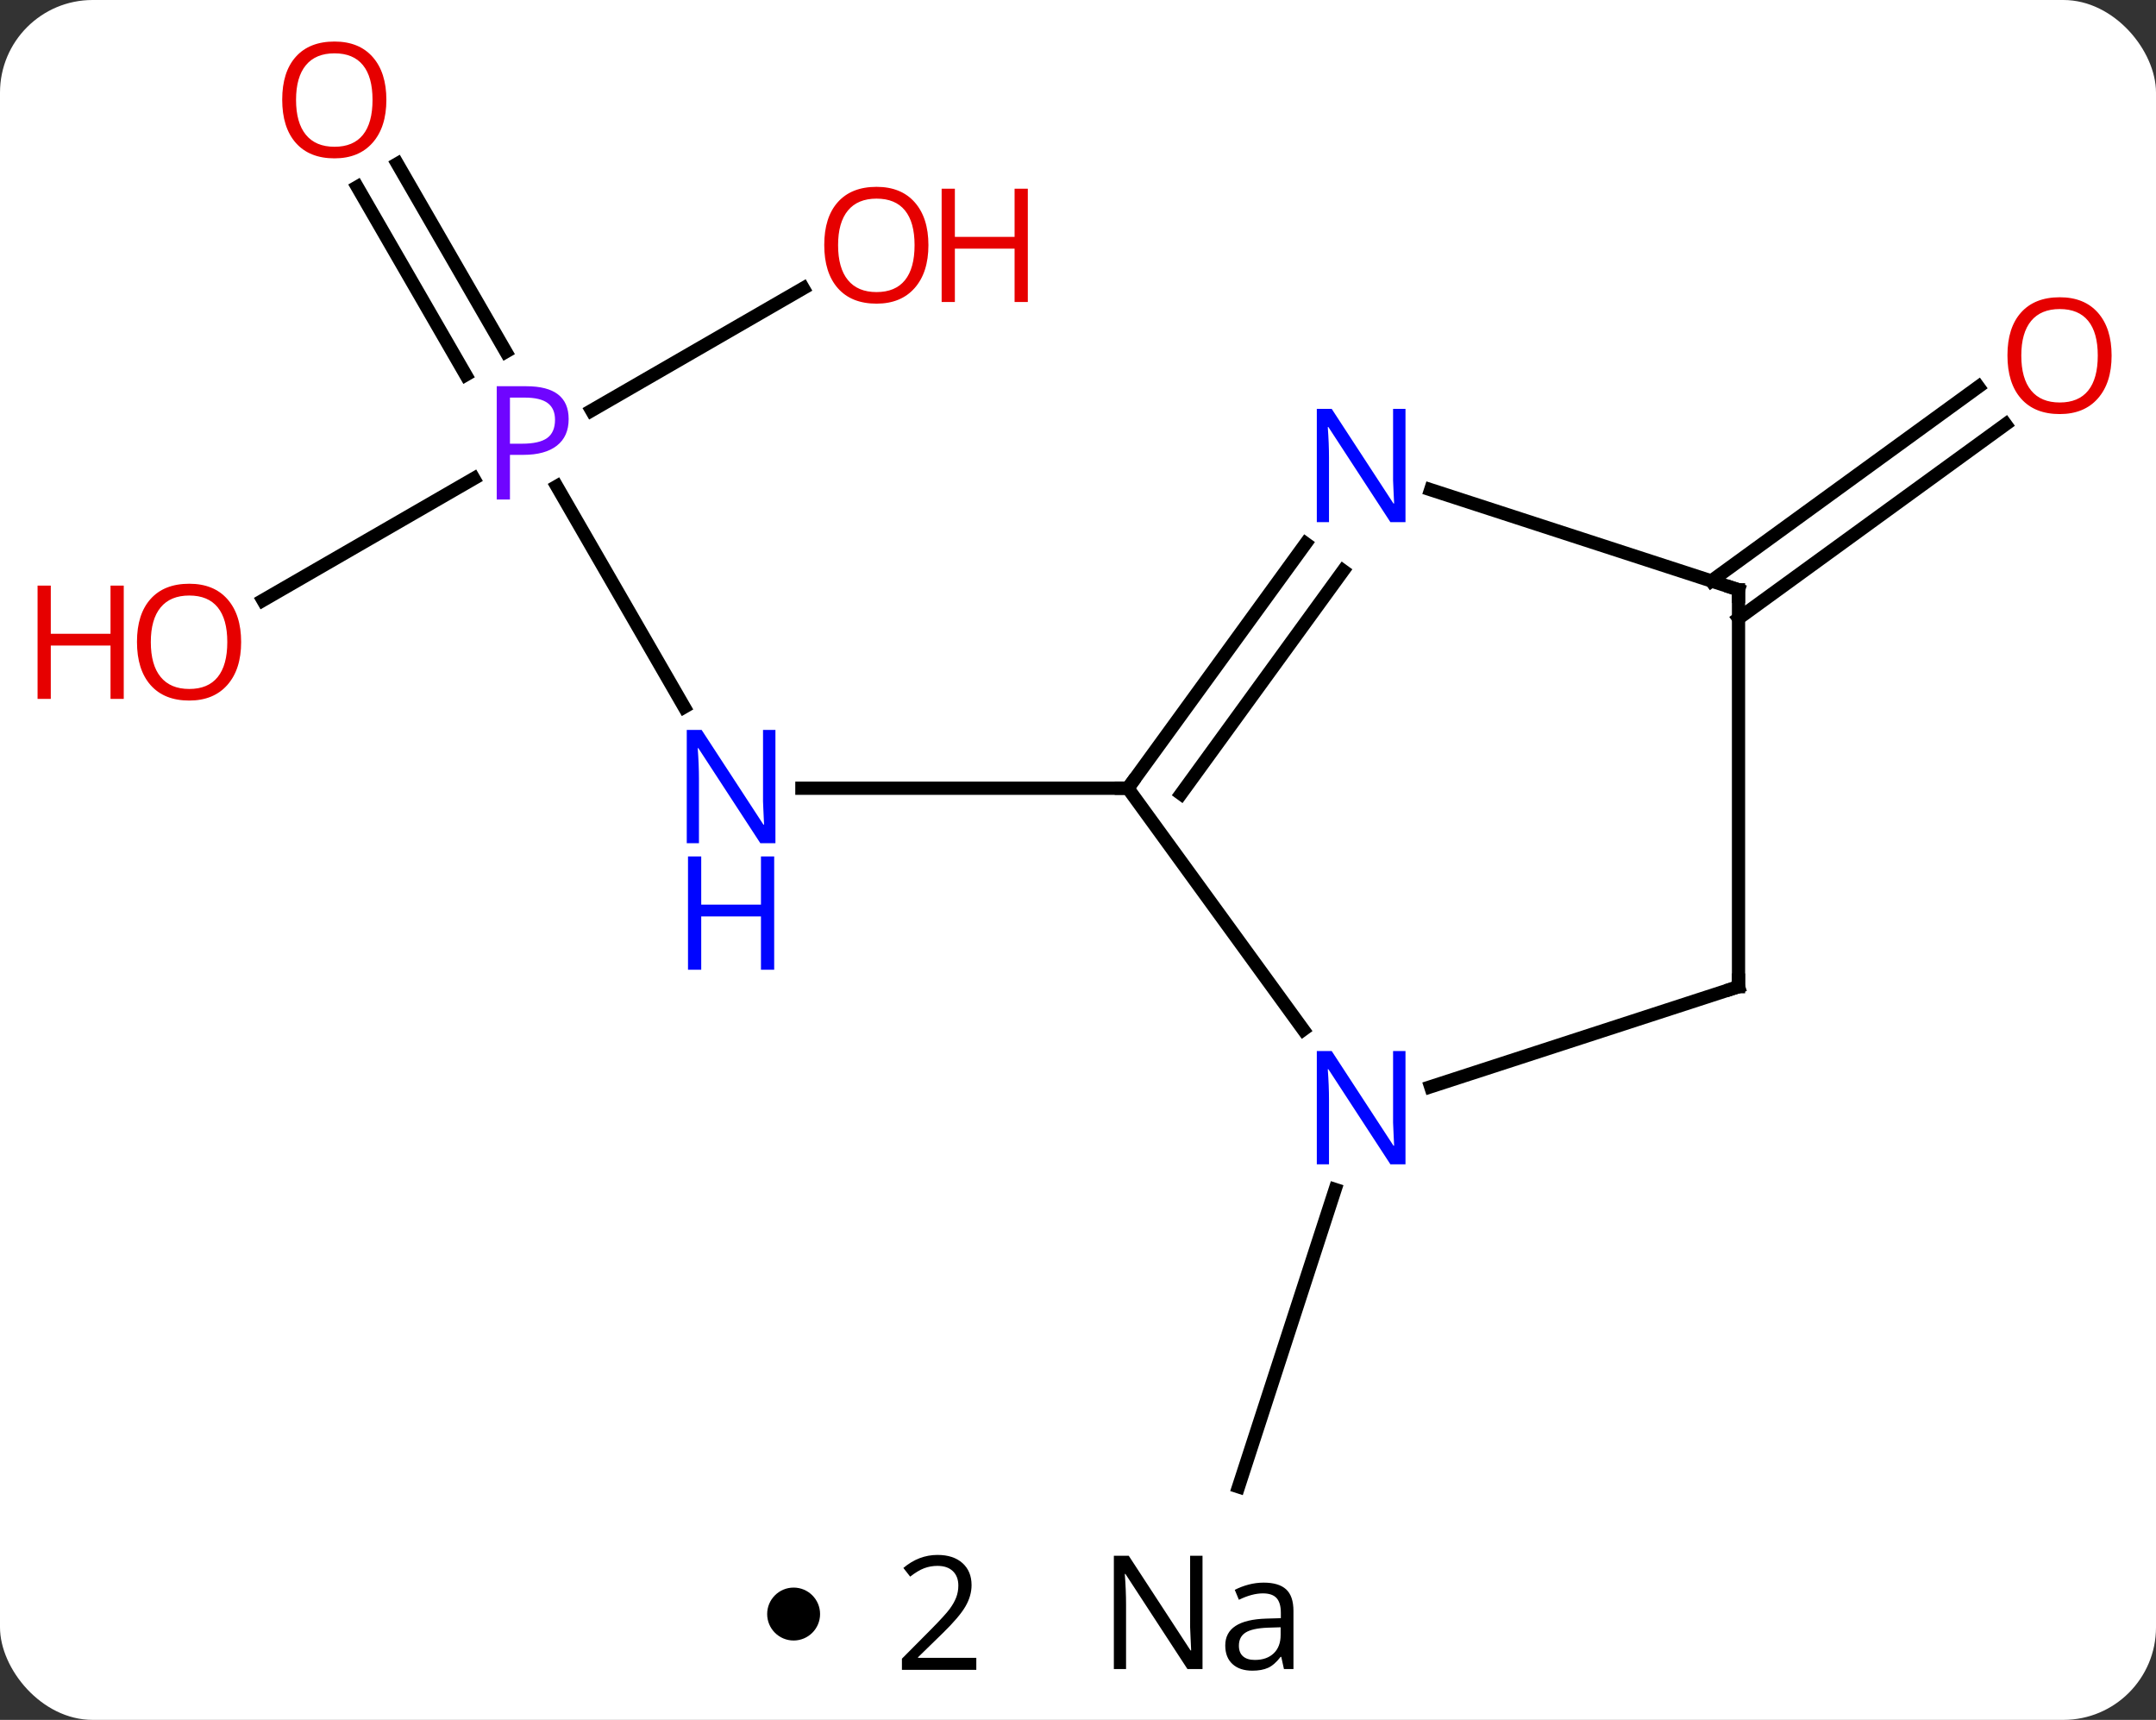 <svg width="163" viewBox="0 0 163 130" style="fill-opacity:1; color-rendering:auto; color-interpolation:auto; text-rendering:auto; stroke:black; stroke-linecap:square; stroke-miterlimit:10; shape-rendering:auto; stroke-opacity:1; fill:black; stroke-dasharray:none; font-weight:normal; stroke-width:1; font-family:'Open Sans'; font-style:normal; stroke-linejoin:miter; font-size:12; stroke-dashoffset:0; image-rendering:auto;" height="130" class="cas-substance-image" xmlns:xlink="http://www.w3.org/1999/xlink" xmlns="http://www.w3.org/2000/svg"><rect x="0" y="0" width="163" height="130" fill="#333333" stroke="none"/><svg class="cas-substance-single-component"><rect y="0" x="0" width="163" stroke="none" ry="7" rx="7" height="130" fill="white" class="cas-substance-group"/><svg y="0" x="0" width="163" viewBox="0 0 163 115" style="fill:black;" height="115" class="cas-substance-single-component-image"><svg><g><g transform="translate(85,60)" style="text-rendering:geometricPrecision; color-rendering:optimizeQuality; color-interpolation:linearRGB; stroke-linecap:butt; image-rendering:optimizeQuality;"><line y2="-23.242" y1="-6.558" x2="-42.904" x1="-33.271" style="fill:none;"/><line y2="-0.42" y1="-0.42" x2="0.273" x1="-24.375" style="fill:none;"/><line y2="-47.622" y1="-33.413" x2="-54.958" x1="-46.755" style="fill:none;"/><line y2="-45.872" y1="-31.663" x2="-57.989" x1="-49.786" style="fill:none;"/><line y2="-14.626" y1="-23.83" x2="-65.12" x1="-49.178" style="fill:none;"/><line y2="-38.211" y1="-28.97" x2="-24.27" x1="-40.276" style="fill:none;"/><line y2="29.908" y1="52.383" x2="15.939" x1="8.637" style="fill:none;"/><line y2="-16.088" y1="-30.761" x2="44.38" x1="64.574" style="fill:none;"/><line y2="-13.257" y1="-27.93" x2="46.437" x1="66.632" style="fill:none;"/><line y2="-18.916" y1="-0.42" x2="13.712" x1="0.273" style="fill:none;"/><line y2="-16.858" y1="0.003" x2="16.543" x1="4.292" style="fill:none;"/><line y2="17.826" y1="-0.42" x2="13.53" x1="0.273" style="fill:none;"/><line y2="-15.42" y1="-22.983" x2="46.437" x1="23.161" style="fill:none;"/><line y2="14.58" y1="22.143" x2="46.437" x1="23.161" style="fill:none;"/><line y2="14.58" y1="-15.42" x2="46.437" x1="46.437" style="fill:none;"/></g><g transform="translate(85,60)" style="fill:rgb(0,5,255); text-rendering:geometricPrecision; color-rendering:optimizeQuality; image-rendering:optimizeQuality; font-family:'Open Sans'; stroke:rgb(0,5,255); color-interpolation:linearRGB;"><path style="stroke:none;" d="M-26.375 3.736 L-27.516 3.736 L-32.204 -3.451 L-32.25 -3.451 Q-32.157 -2.186 -32.157 -1.139 L-32.157 3.736 L-33.079 3.736 L-33.079 -4.826 L-31.954 -4.826 L-27.282 2.33 L-27.235 2.33 Q-27.235 2.174 -27.282 1.314 Q-27.329 0.455 -27.313 0.08 L-27.313 -4.826 L-26.375 -4.826 L-26.375 3.736 Z"/><path style="stroke:none;" d="M-26.469 13.299 L-27.469 13.299 L-27.469 9.268 L-31.985 9.268 L-31.985 13.299 L-32.985 13.299 L-32.985 4.736 L-31.985 4.736 L-31.985 8.377 L-27.469 8.377 L-27.469 4.736 L-26.469 4.736 L-26.469 13.299 Z"/><path style="fill:rgb(111,5,255); stroke:none;" d="M-42.008 -28.322 Q-42.008 -27.009 -42.899 -26.314 Q-43.789 -25.619 -45.43 -25.619 L-46.446 -25.619 L-46.446 -22.244 L-47.446 -22.244 L-47.446 -30.806 L-45.211 -30.806 Q-42.008 -30.806 -42.008 -28.322 ZM-46.446 -26.462 L-45.539 -26.462 Q-44.227 -26.462 -43.633 -26.892 Q-43.039 -27.322 -43.039 -28.275 Q-43.039 -29.119 -43.594 -29.533 Q-44.149 -29.947 -45.336 -29.947 L-46.446 -29.947 L-46.446 -26.462 Z"/><path style="fill:rgb(230,0,0); stroke:none;" d="M-55.789 -52.453 Q-55.789 -50.391 -56.829 -49.211 Q-57.868 -48.031 -59.711 -48.031 Q-61.602 -48.031 -62.633 -49.196 Q-63.664 -50.36 -63.664 -52.469 Q-63.664 -54.563 -62.633 -55.711 Q-61.602 -56.86 -59.711 -56.86 Q-57.852 -56.86 -56.821 -55.688 Q-55.789 -54.516 -55.789 -52.453 ZM-62.618 -52.453 Q-62.618 -50.719 -61.875 -49.813 Q-61.133 -48.906 -59.711 -48.906 Q-58.289 -48.906 -57.563 -49.805 Q-56.836 -50.703 -56.836 -52.453 Q-56.836 -54.188 -57.563 -55.078 Q-58.289 -55.969 -59.711 -55.969 Q-61.133 -55.969 -61.875 -55.071 Q-62.618 -54.172 -62.618 -52.453 Z"/><path style="fill:rgb(230,0,0); stroke:none;" d="M-66.769 -11.47 Q-66.769 -9.408 -67.809 -8.228 Q-68.848 -7.048 -70.691 -7.048 Q-72.582 -7.048 -73.613 -8.213 Q-74.644 -9.377 -74.644 -11.486 Q-74.644 -13.58 -73.613 -14.728 Q-72.582 -15.877 -70.691 -15.877 Q-68.832 -15.877 -67.801 -14.705 Q-66.769 -13.533 -66.769 -11.47 ZM-73.598 -11.47 Q-73.598 -9.736 -72.855 -8.83 Q-72.113 -7.923 -70.691 -7.923 Q-69.269 -7.923 -68.543 -8.822 Q-67.816 -9.72 -67.816 -11.47 Q-67.816 -13.205 -68.543 -14.095 Q-69.269 -14.986 -70.691 -14.986 Q-72.113 -14.986 -72.855 -14.088 Q-73.598 -13.189 -73.598 -11.47 Z"/><path style="fill:rgb(230,0,0); stroke:none;" d="M-75.644 -7.173 L-76.644 -7.173 L-76.644 -11.205 L-81.16 -11.205 L-81.16 -7.173 L-82.16 -7.173 L-82.16 -15.736 L-81.16 -15.736 L-81.16 -12.095 L-76.644 -12.095 L-76.644 -15.736 L-75.644 -15.736 L-75.644 -7.173 Z"/><path style="fill:rgb(230,0,0); stroke:none;" d="M-14.809 -41.47 Q-14.809 -39.408 -15.849 -38.228 Q-16.888 -37.048 -18.731 -37.048 Q-20.622 -37.048 -21.653 -38.212 Q-22.684 -39.377 -22.684 -41.486 Q-22.684 -43.58 -21.653 -44.728 Q-20.622 -45.877 -18.731 -45.877 Q-16.872 -45.877 -15.841 -44.705 Q-14.809 -43.533 -14.809 -41.47 ZM-21.638 -41.47 Q-21.638 -39.736 -20.895 -38.83 Q-20.153 -37.923 -18.731 -37.923 Q-17.309 -37.923 -16.583 -38.822 Q-15.856 -39.72 -15.856 -41.47 Q-15.856 -43.205 -16.583 -44.095 Q-17.309 -44.986 -18.731 -44.986 Q-20.153 -44.986 -20.895 -44.087 Q-21.638 -43.189 -21.638 -41.47 Z"/><path style="fill:rgb(230,0,0); stroke:none;" d="M-7.294 -37.173 L-8.294 -37.173 L-8.294 -41.205 L-12.809 -41.205 L-12.809 -37.173 L-13.809 -37.173 L-13.809 -45.736 L-12.809 -45.736 L-12.809 -42.095 L-8.294 -42.095 L-8.294 -45.736 L-7.294 -45.736 L-7.294 -37.173 Z"/><path style="fill:rgb(230,0,0); stroke:none;" d="M74.644 -33.124 Q74.644 -31.062 73.605 -29.882 Q72.566 -28.702 70.723 -28.702 Q68.832 -28.702 67.801 -29.866 Q66.769 -31.031 66.769 -33.14 Q66.769 -35.234 67.801 -36.382 Q68.832 -37.531 70.723 -37.531 Q72.582 -37.531 73.613 -36.359 Q74.644 -35.187 74.644 -33.124 ZM67.816 -33.124 Q67.816 -31.39 68.559 -30.484 Q69.301 -29.577 70.723 -29.577 Q72.144 -29.577 72.871 -30.476 Q73.598 -31.374 73.598 -33.124 Q73.598 -34.859 72.871 -35.749 Q72.144 -36.64 70.723 -36.64 Q69.301 -36.64 68.559 -35.742 Q67.816 -34.843 67.816 -33.124 Z"/></g><g transform="translate(85,60)" style="stroke-linecap:butt; text-rendering:geometricPrecision; color-rendering:optimizeQuality; image-rendering:optimizeQuality; font-family:'Open Sans'; color-interpolation:linearRGB; stroke-miterlimit:5;"><path style="fill:none;" d="M0.567 -0.825 L0.273 -0.42 L-0.227 -0.42"/><path style="fill:rgb(0,5,255); stroke:none;" d="M21.259 -20.534 L20.118 -20.534 L15.43 -27.721 L15.384 -27.721 Q15.477 -26.456 15.477 -25.409 L15.477 -20.534 L14.555 -20.534 L14.555 -29.096 L15.68 -29.096 L20.352 -21.94 L20.399 -21.94 Q20.399 -22.096 20.352 -22.956 Q20.305 -23.815 20.321 -24.19 L20.321 -29.096 L21.259 -29.096 L21.259 -20.534 Z"/><path style="fill:rgb(0,5,255); stroke:none;" d="M21.259 28.006 L20.118 28.006 L15.43 20.819 L15.384 20.819 Q15.477 22.084 15.477 23.131 L15.477 28.006 L14.555 28.006 L14.555 19.444 L15.68 19.444 L20.352 26.6 L20.399 26.6 Q20.399 26.444 20.352 25.584 Q20.305 24.725 20.321 24.35 L20.321 19.444 L21.259 19.444 L21.259 28.006 Z"/><path style="fill:none;" d="M45.962 -15.575 L46.437 -15.42 L46.437 -14.92"/><path style="fill:none;" d="M45.962 14.735 L46.437 14.58 L46.437 14.08"/></g></g></svg></svg><svg y="115" x="58" class="cas-substance-saf"><svg y="5" x="0" width="4" style="fill:black;" height="4" class="cas-substance-saf-dot"><circle stroke="none" r="2" fill="black" cy="2" cx="2"/></svg><svg y="0" x="7" width="12" style="fill:black;" height="15" class="cas-substance-saf-coefficient"><svg><g><g transform="translate(6,7)" style="text-rendering:geometricPrecision; font-family:'Open Sans'; color-interpolation:linearRGB; color-rendering:optimizeQuality; image-rendering:optimizeQuality;"><path style="stroke:none;" d="M2.812 4.219 L-2.812 4.219 L-2.812 3.375 L-0.562 1.109 Q0.469 0.062 0.797 -0.383 Q1.125 -0.828 1.289 -1.25 Q1.453 -1.672 1.453 -2.156 Q1.453 -2.844 1.039 -3.242 Q0.625 -3.641 -0.125 -3.641 Q-0.656 -3.641 -1.133 -3.461 Q-1.609 -3.281 -2.188 -2.828 L-2.703 -3.484 Q-1.531 -4.469 -0.125 -4.469 Q1.078 -4.469 1.766 -3.852 Q2.453 -3.234 2.453 -2.188 Q2.453 -1.375 1.992 -0.578 Q1.531 0.219 0.281 1.438 L-1.594 3.266 L-1.594 3.312 L2.812 3.312 L2.812 4.219 Z"/></g></g></svg></svg><svg y="0" x="23" width="20" style="fill:black;" height="15" class="cas-substance-saf-image"><svg><g><g transform="translate(10,7)" style="text-rendering:geometricPrecision; font-family:'Open Sans'; color-interpolation:linearRGB; color-rendering:optimizeQuality; image-rendering:optimizeQuality;"><path style="stroke:none;" d="M-0.086 4.156 L-1.227 4.156 L-5.914 -3.031 L-5.961 -3.031 Q-5.867 -1.766 -5.867 -0.719 L-5.867 4.156 L-6.789 4.156 L-6.789 -4.406 L-5.664 -4.406 L-0.992 2.75 L-0.945 2.75 Q-0.945 2.594 -0.992 1.734 Q-1.039 0.875 -1.023 0.5 L-1.023 -4.406 L-0.086 -4.406 L-0.086 4.156 ZM6.07 4.156 L5.867 3.234 L5.82 3.234 Q5.352 3.844 4.875 4.062 Q4.398 4.281 3.68 4.281 Q2.727 4.281 2.18 3.781 Q1.633 3.281 1.633 2.375 Q1.633 0.438 4.742 0.344 L5.836 0.312 L5.836 -0.094 Q5.836 -0.844 5.516 -1.203 Q5.195 -1.562 4.477 -1.562 Q3.664 -1.562 2.664 -1.078 L2.352 -1.828 Q2.836 -2.078 3.398 -2.227 Q3.961 -2.375 4.539 -2.375 Q5.68 -2.375 6.234 -1.867 Q6.789 -1.359 6.789 -0.234 L6.789 4.156 L6.07 4.156 ZM3.867 3.469 Q4.773 3.469 5.297 2.969 Q5.82 2.469 5.82 1.578 L5.82 1 L4.836 1.031 Q3.68 1.078 3.172 1.398 Q2.664 1.719 2.664 2.391 Q2.664 2.922 2.977 3.195 Q3.289 3.469 3.867 3.469 Z"/></g></g></svg></svg></svg></svg></svg>